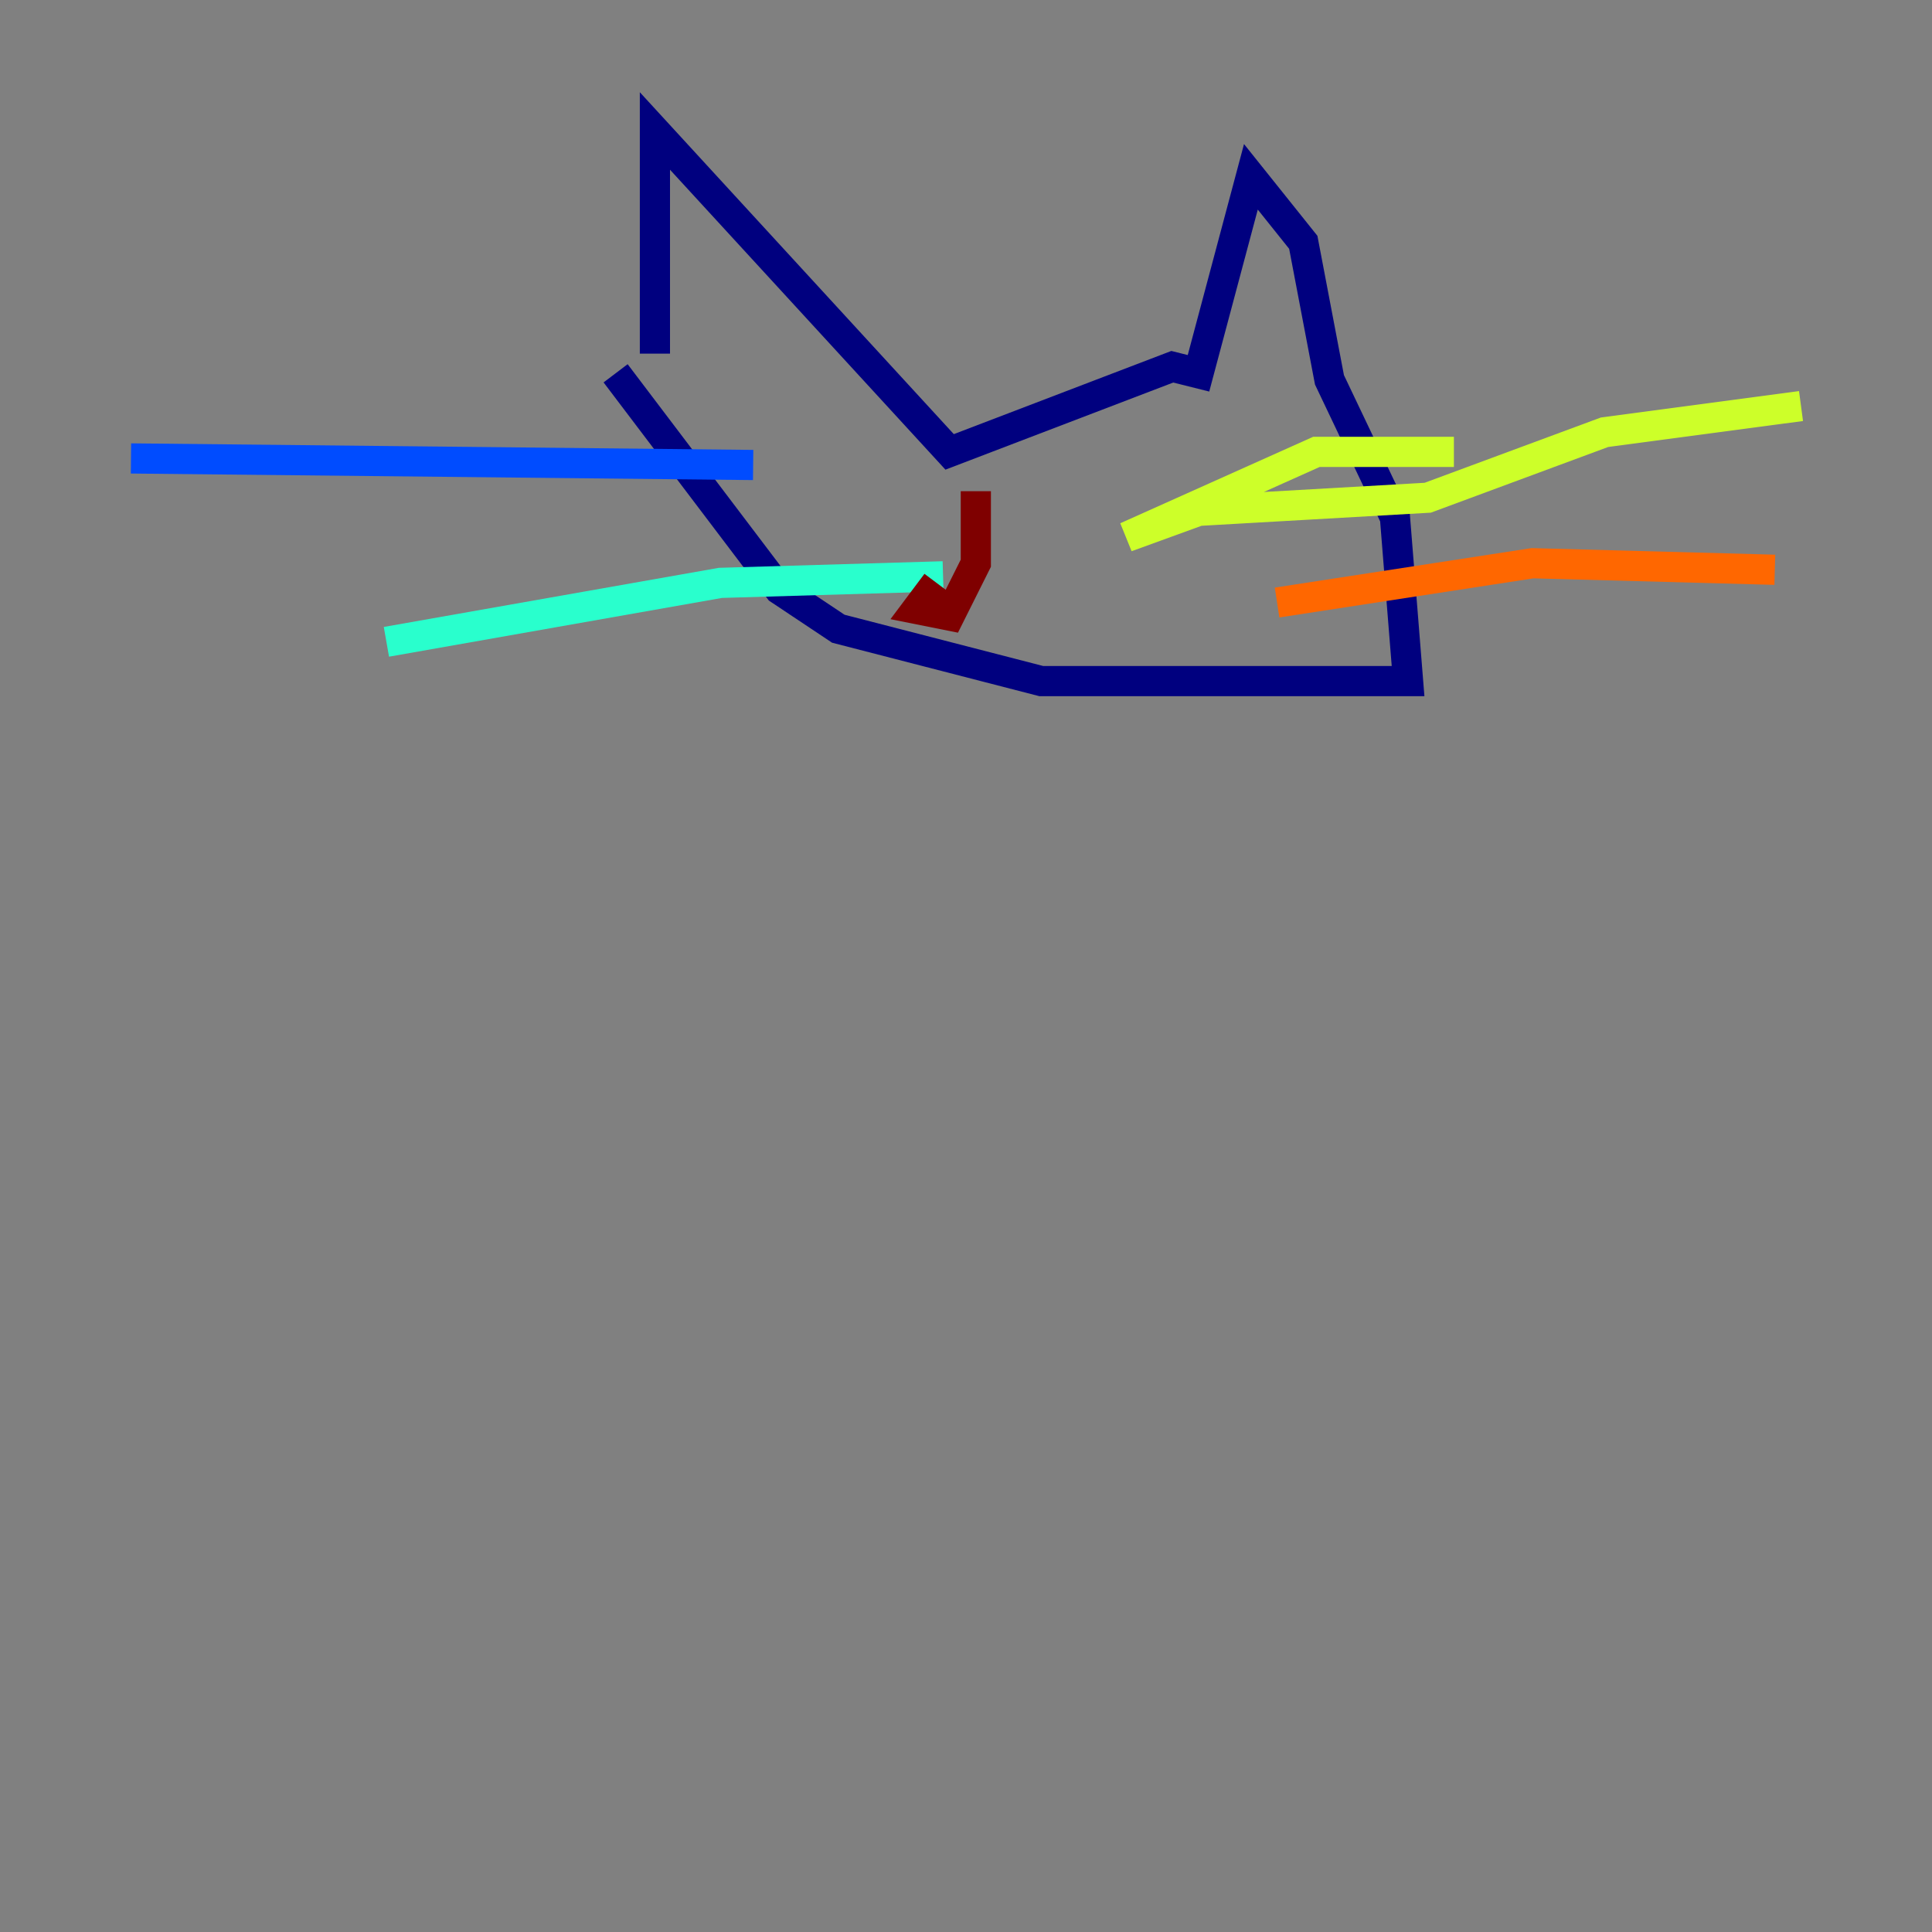 <?xml version="1.0" encoding="utf-8" ?>
<svg baseProfile="tiny" height="128" version="1.2" viewBox="0,0,128,128" width="128" xmlns="http://www.w3.org/2000/svg" xmlns:ev="http://www.w3.org/2001/xml-events" xmlns:xlink="http://www.w3.org/1999/xlink"><rect x="0" y="0" width="128" height="128" fill="#808080" stroke="none"/><defs /><polyline fill="none" points="43.39,23.43 43.39,8.678 62.915,29.939 77.668,24.298 79.403,24.732 82.875,11.715 86.346,16.054 88.081,25.166 92.42,34.278 93.288,45.125 68.99,45.125 55.539,41.654 51.634,39.051 40.786,24.732" stroke="#00007f" stroke-width="2" /><polyline fill="none" points="49.898,30.807 8.678,30.373" stroke="#004cff" stroke-width="2" /><polyline fill="none" points="62.481,38.183 47.729,38.617 25.6,42.522" stroke="#29ffcd" stroke-width="2" /><polyline fill="none" points="96.325,29.939 87.214,29.939 74.63,35.58 79.403,33.844 94.59,32.976 106.305,28.637 119.322,26.902" stroke="#cdff29" stroke-width="2" /><polyline fill="none" points="84.61,39.919 101.532,37.315 117.586,37.749" stroke="#ff6700" stroke-width="2" /><polyline fill="none" points="64.651,32.542 64.651,37.315 62.915,40.786 60.746,40.352 62.047,38.617" stroke="#7f0000" stroke-width="2" /></svg>